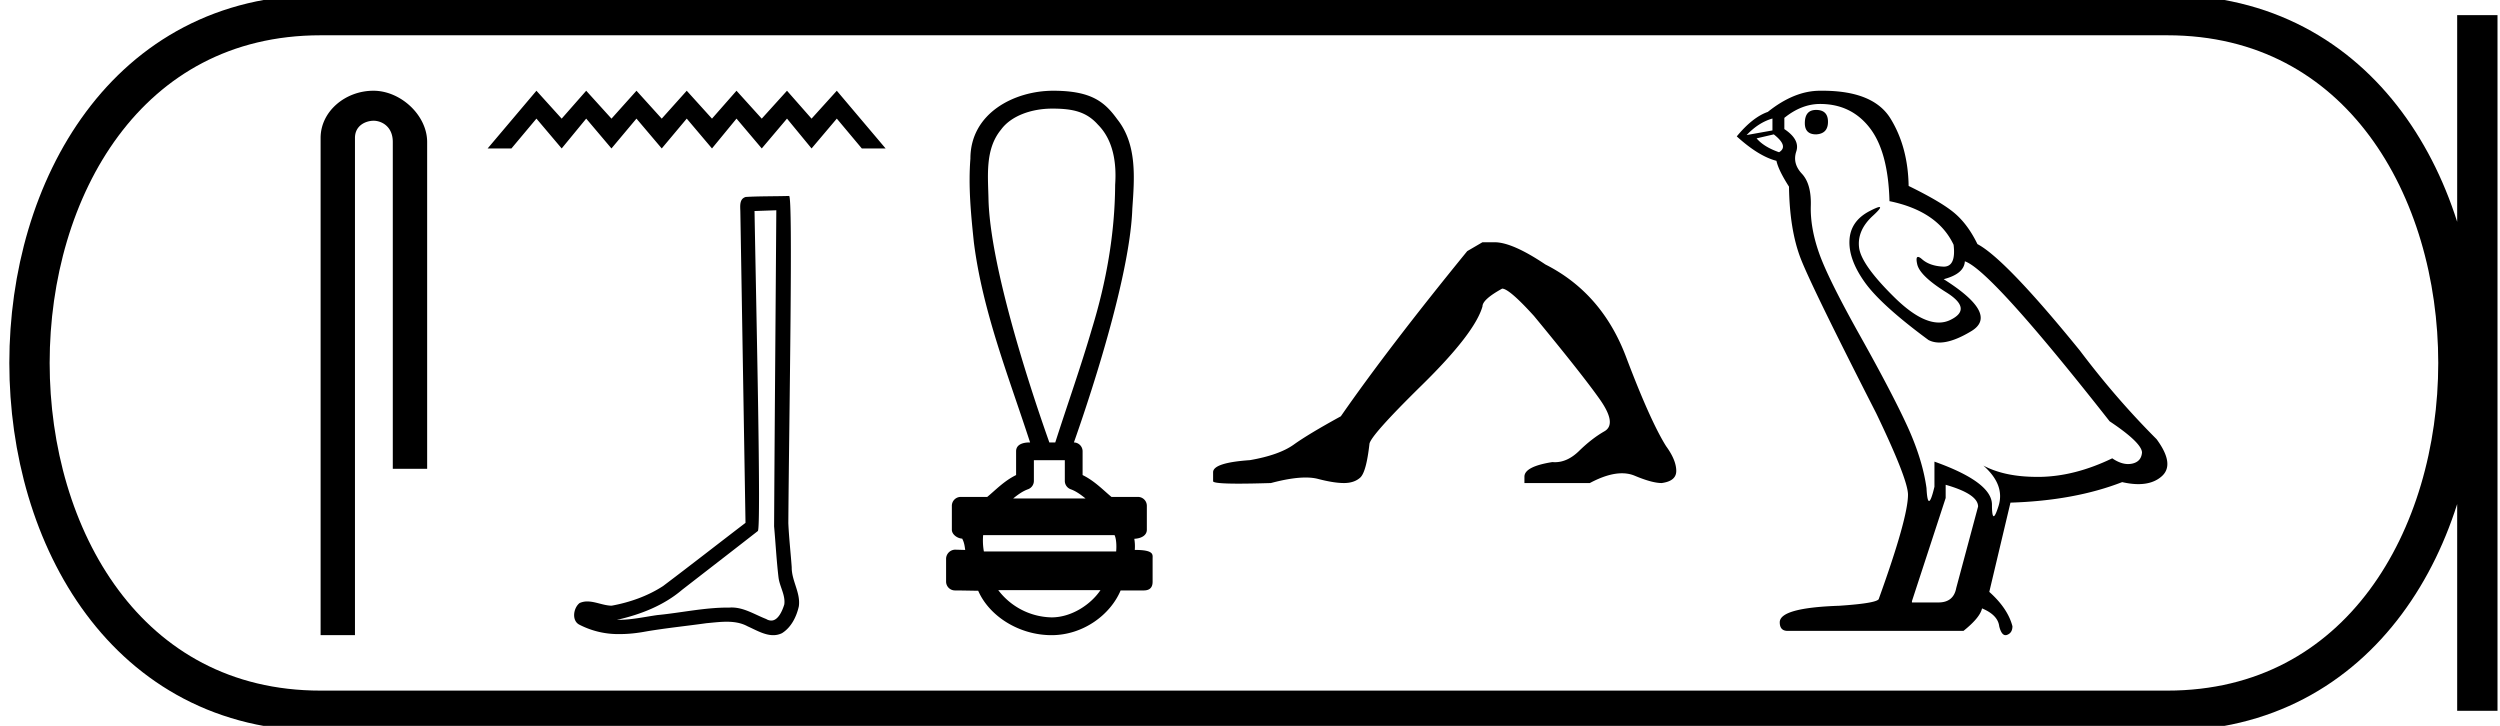 <svg xmlns="http://www.w3.org/2000/svg" width="61.992" height="18"><path d="M9.259 2.25c-.697 0-1.309.513-1.309 1.171V15.75h.852V3.421c0-.322.284-.427.462-.427.187 0 .476.131.476.527v8.103h.852V3.521c0-.66-.653-1.271-1.333-1.271zm4.043 0l-1.21 1.431h.59l.62-.74.626.74.608-.74.626.74.62-.74.627.74.62-.74.626.74.608-.74.626.74.626-.74.609.74.626-.74.62.74h.59L20.75 2.25l-.626.692-.609-.692-.626.692-.626-.692-.608.692-.626-.692-.62.692-.626-.692-.62.692-.627-.692-.608.692-.626-.692zm5.948 2.963c-.018 2.613-.04 5.226-.055 7.838.038.424.06.849.11 1.27.028.226.175.436.143.667-.048.156-.15.4-.324.4A.241.241 0 0 1 19 15.35c-.28-.108-.548-.286-.856-.286-.017 0-.035 0-.052.002h-.046c-.587 0-1.164.13-1.747.186-.318.045-.635.118-.958.118h-.04c.582-.132 1.157-.355 1.616-.747.625-.485 1.252-.968 1.876-1.456.084-.104-.04-5.413-.083-7.934l.54-.019zm.317-.354c-.309.01-.768.005-1.075.025-.165.047-.136.232-.134.364l.128 7.717c-.682.521-1.358 1.05-2.044 1.567-.384.25-.828.405-1.276.487-.2-.002-.403-.105-.602-.105a.462.462 0 0 0-.191.039c-.154.118-.207.441-.001.54a2.1 2.1 0 0 0 1.002.23c.22 0 .44-.026.653-.066.495-.084.995-.134 1.492-.204.163-.014.333-.036.5-.036.181 0 .359.026.522.115.196.087.413.218.631.218a.487.487 0 0 0 .22-.05c.229-.143.36-.41.417-.667.046-.336-.181-.633-.177-.967-.026-.365-.068-.729-.084-1.094.019-2.64.12-8.113.019-8.113zm6.525-2.166c.505 0 .846.075 1.132.397.39.39.465.968.428 1.494-.007 1.209-.22 2.408-.574 3.562-.277.95-.609 1.883-.911 2.825h-.147c-.013-.046-1.444-3.967-1.508-6-.01-.593-.096-1.263.31-1.756.25-.344.757-.522 1.27-.522zm.312 8.719v.513a.22.22 0 0 0 .146.207c.128.046.246.13.367.228h-1.793c.121-.099.239-.182.367-.228a.22.22 0 0 0 .146-.207v-.513zm1.233 1.857c.046.092.052.276.04.405h-3.28a1.544 1.544 0 0 1-.018-.405zm-.349 1.365c-.238.353-.713.675-1.213.675a1.701 1.701 0 0 1-1.321-.675zM26.115 2.25c-.956 0-2.052.551-2.052 1.684-.055.692.014 1.388.086 2.077.217 1.713.863 3.327 1.394 4.96h-.012c-.071 0-.335.007-.335.22v.589c-.302.148-.511.375-.716.542h-.657a.22.22 0 0 0-.22.22v.594c0 .118.138.215.256.22.053.1.062.189.075.281l-.247-.007h-.003a.23.23 0 0 0-.224.22v.57a.22.22 0 0 0 .22.221c.154 0 .506.008.568.008h.008c.276.632 1.016 1.101 1.819 1.101.78 0 1.458-.503 1.713-1.109h.573c.206 0 .22-.143.22-.22v-.571c0-.096.042-.214-.442-.214a1.11 1.11 0 0 0-.012-.275c.212-.014.311-.107.311-.225v-.594a.22.22 0 0 0-.22-.22h-.657c-.204-.167-.414-.394-.716-.542v-.589a.22.22 0 0 0-.215-.22c.005-.027 1.38-3.81 1.448-5.798.052-.749.125-1.59-.375-2.217-.312-.43-.64-.706-1.588-.706zM36.76 6.007l-.377.22q-1.954 2.395-3.135 4.096-.804.441-1.166.701-.363.26-1.087.386-.914.063-.914.3v.22q-.01.063.63.063.32 0 .804-.015.514-.137.86-.137.174 0 .305.034.394.103.646.103t.402-.134q.15-.134.229-.827 0-.19 1.307-1.473 1.308-1.284 1.497-1.946 0-.173.488-.441.174 0 .788.677 1.197 1.45 1.63 2.064.434.614.119.796-.315.18-.63.488-.286.279-.598.279-.032 0-.064-.003-.693.11-.693.362v.158h1.622q.452-.242.795-.242.172 0 .316.06.433.182.67.182.362-.048.362-.3 0-.268-.252-.614-.394-.63-.993-2.214-.598-1.583-2-2.292-.82-.551-1.26-.551zm8.273-3.281q-.279 0-.279.328 0 .278.28.278.294-.016.294-.311t-.295-.295zm-1.082.213v.295l-.64.115q.296-.312.64-.41zm.033.393q.377.295.131.443-.377-.131-.557-.344l.426-.099zm1.148-.754q.77 0 1.229.59.46.59.492 1.82 1.197.246 1.59 1.082.064.542-.244.542l-.018-.001q-.328-.016-.517-.18-.068-.06-.103-.06-.061 0-.02.183.066.287.722.696.655.41.106.68-.136.068-.29.068-.466 0-1.095-.616-.836-.82-.885-1.246-.05-.427.344-.787.234-.215.16-.215-.05 0-.242.1-.475.246-.5.721-.025.476.377 1.041.402.566 1.582 1.435.12.063.273.063.324 0 .793-.285.688-.418-.689-1.286.508-.132.525-.443.64.213 3.59 3.967.787.525.803.77-.016.23-.246.28-.049.01-.1.01-.185 0-.392-.142-.918.443-1.778.46h-.09q-.8 0-1.328-.28.54.476.377 1-.08.255-.12.255-.044 0-.044-.287 0-.558-1.426-1.066v.623q-.084.353-.134.353-.047 0-.063-.32-.098-.705-.467-1.517-.37-.811-1.172-2.245-.804-1.435-1.025-2.066-.221-.631-.205-1.172.016-.541-.221-.795-.238-.254-.14-.55.099-.295-.295-.557v-.278q.427-.345.886-.345zm3.114 9.443q.804.23.804.54l-.541 2.017q-.066.361-.443.361h-.656v-.033l.836-2.557v-.328zM45.191 2.25h-.06q-.639 0-1.295.525-.377.131-.77.607.54.491.984.606.049.23.311.64.016 1.081.295 1.795.279.713 1.869 3.827.787 1.64.787 2.017 0 .574-.721 2.574 0 .114-.984.18-1.475.05-1.475.41 0 .213.196.213h4.36q.41-.328.46-.558.393.164.426.443.055.221.157.221.02 0 .04-.008.131-.049.131-.213-.115-.443-.574-.852l.525-2.213q1.59-.05 2.77-.509.219.05.401.05.364 0 .583-.197.328-.295-.131-.918-1-1-1.902-2.197-1.852-2.279-2.54-2.64-.23-.475-.55-.753-.32-.28-1.156-.689-.016-.967-.45-1.672-.425-.689-1.687-.689z"/><path d="M7.95.375c-9.625 0-9.625 17.25 0 17.25m0-17.25h45.792M7.95 17.625h45.792M61.43.375v17.25M53.742.375c9.625 0 9.625 17.25 0 17.25" fill="none" stroke="#000"/></svg>